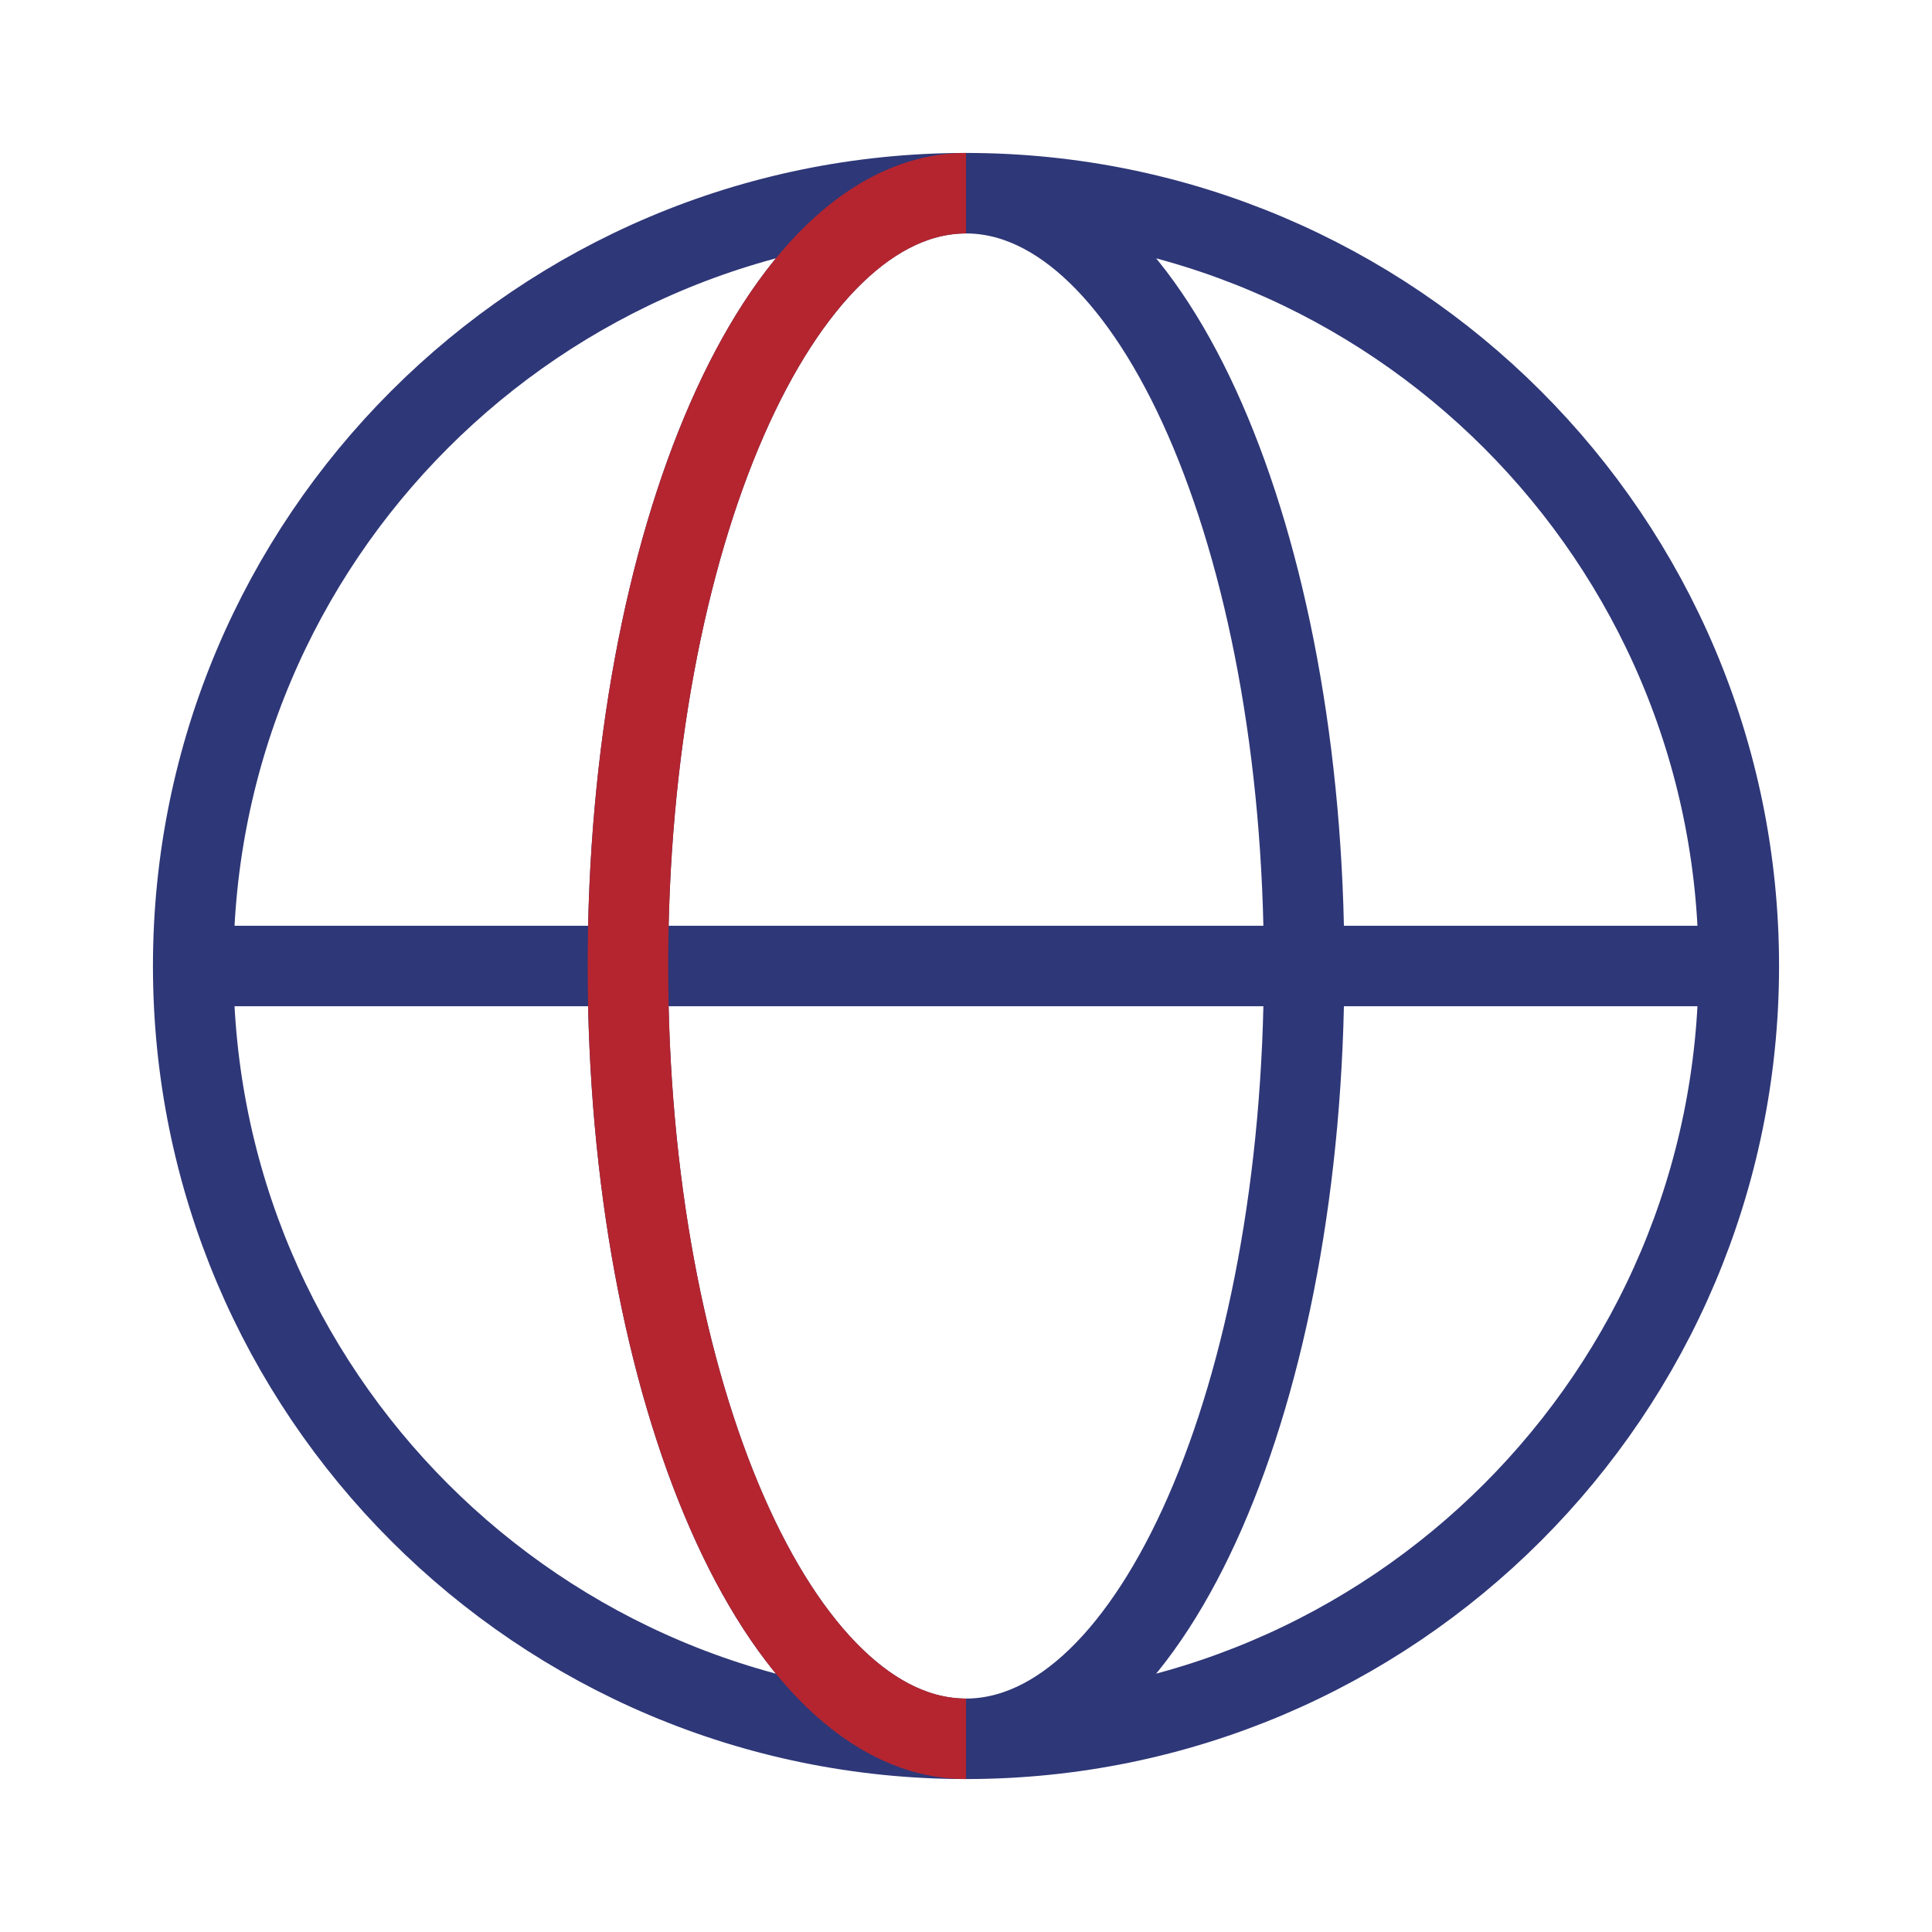 <svg width="48" height="48" viewBox="0 0 48 48" fill="none" xmlns="http://www.w3.org/2000/svg">
<path d="M43.2 24C43.2 34.604 34.604 43.2 24 43.2M43.2 24C43.2 13.396 34.604 4.8 24 4.8M43.2 24H4.8M24 43.2C13.396 43.2 4.8 34.604 4.8 24M24 43.2C19.361 43.2 15.6 34.604 15.6 24C15.6 13.396 19.361 4.8 24 4.8M24 43.2C28.639 43.2 32.4 34.604 32.4 24C32.4 13.396 28.639 4.8 24 4.8M4.8 24C4.8 13.396 13.396 4.8 24 4.8" stroke="#2E3777" stroke-width="2" stroke-linecap="round"/>
<path d="M24.001 43.2C19.361 43.2 15.601 34.604 15.601 24C15.601 13.396 19.361 4.8 24.001 4.8" stroke="#B5252F" stroke-width="2" stroke-linejoin="round"/>
</svg>
